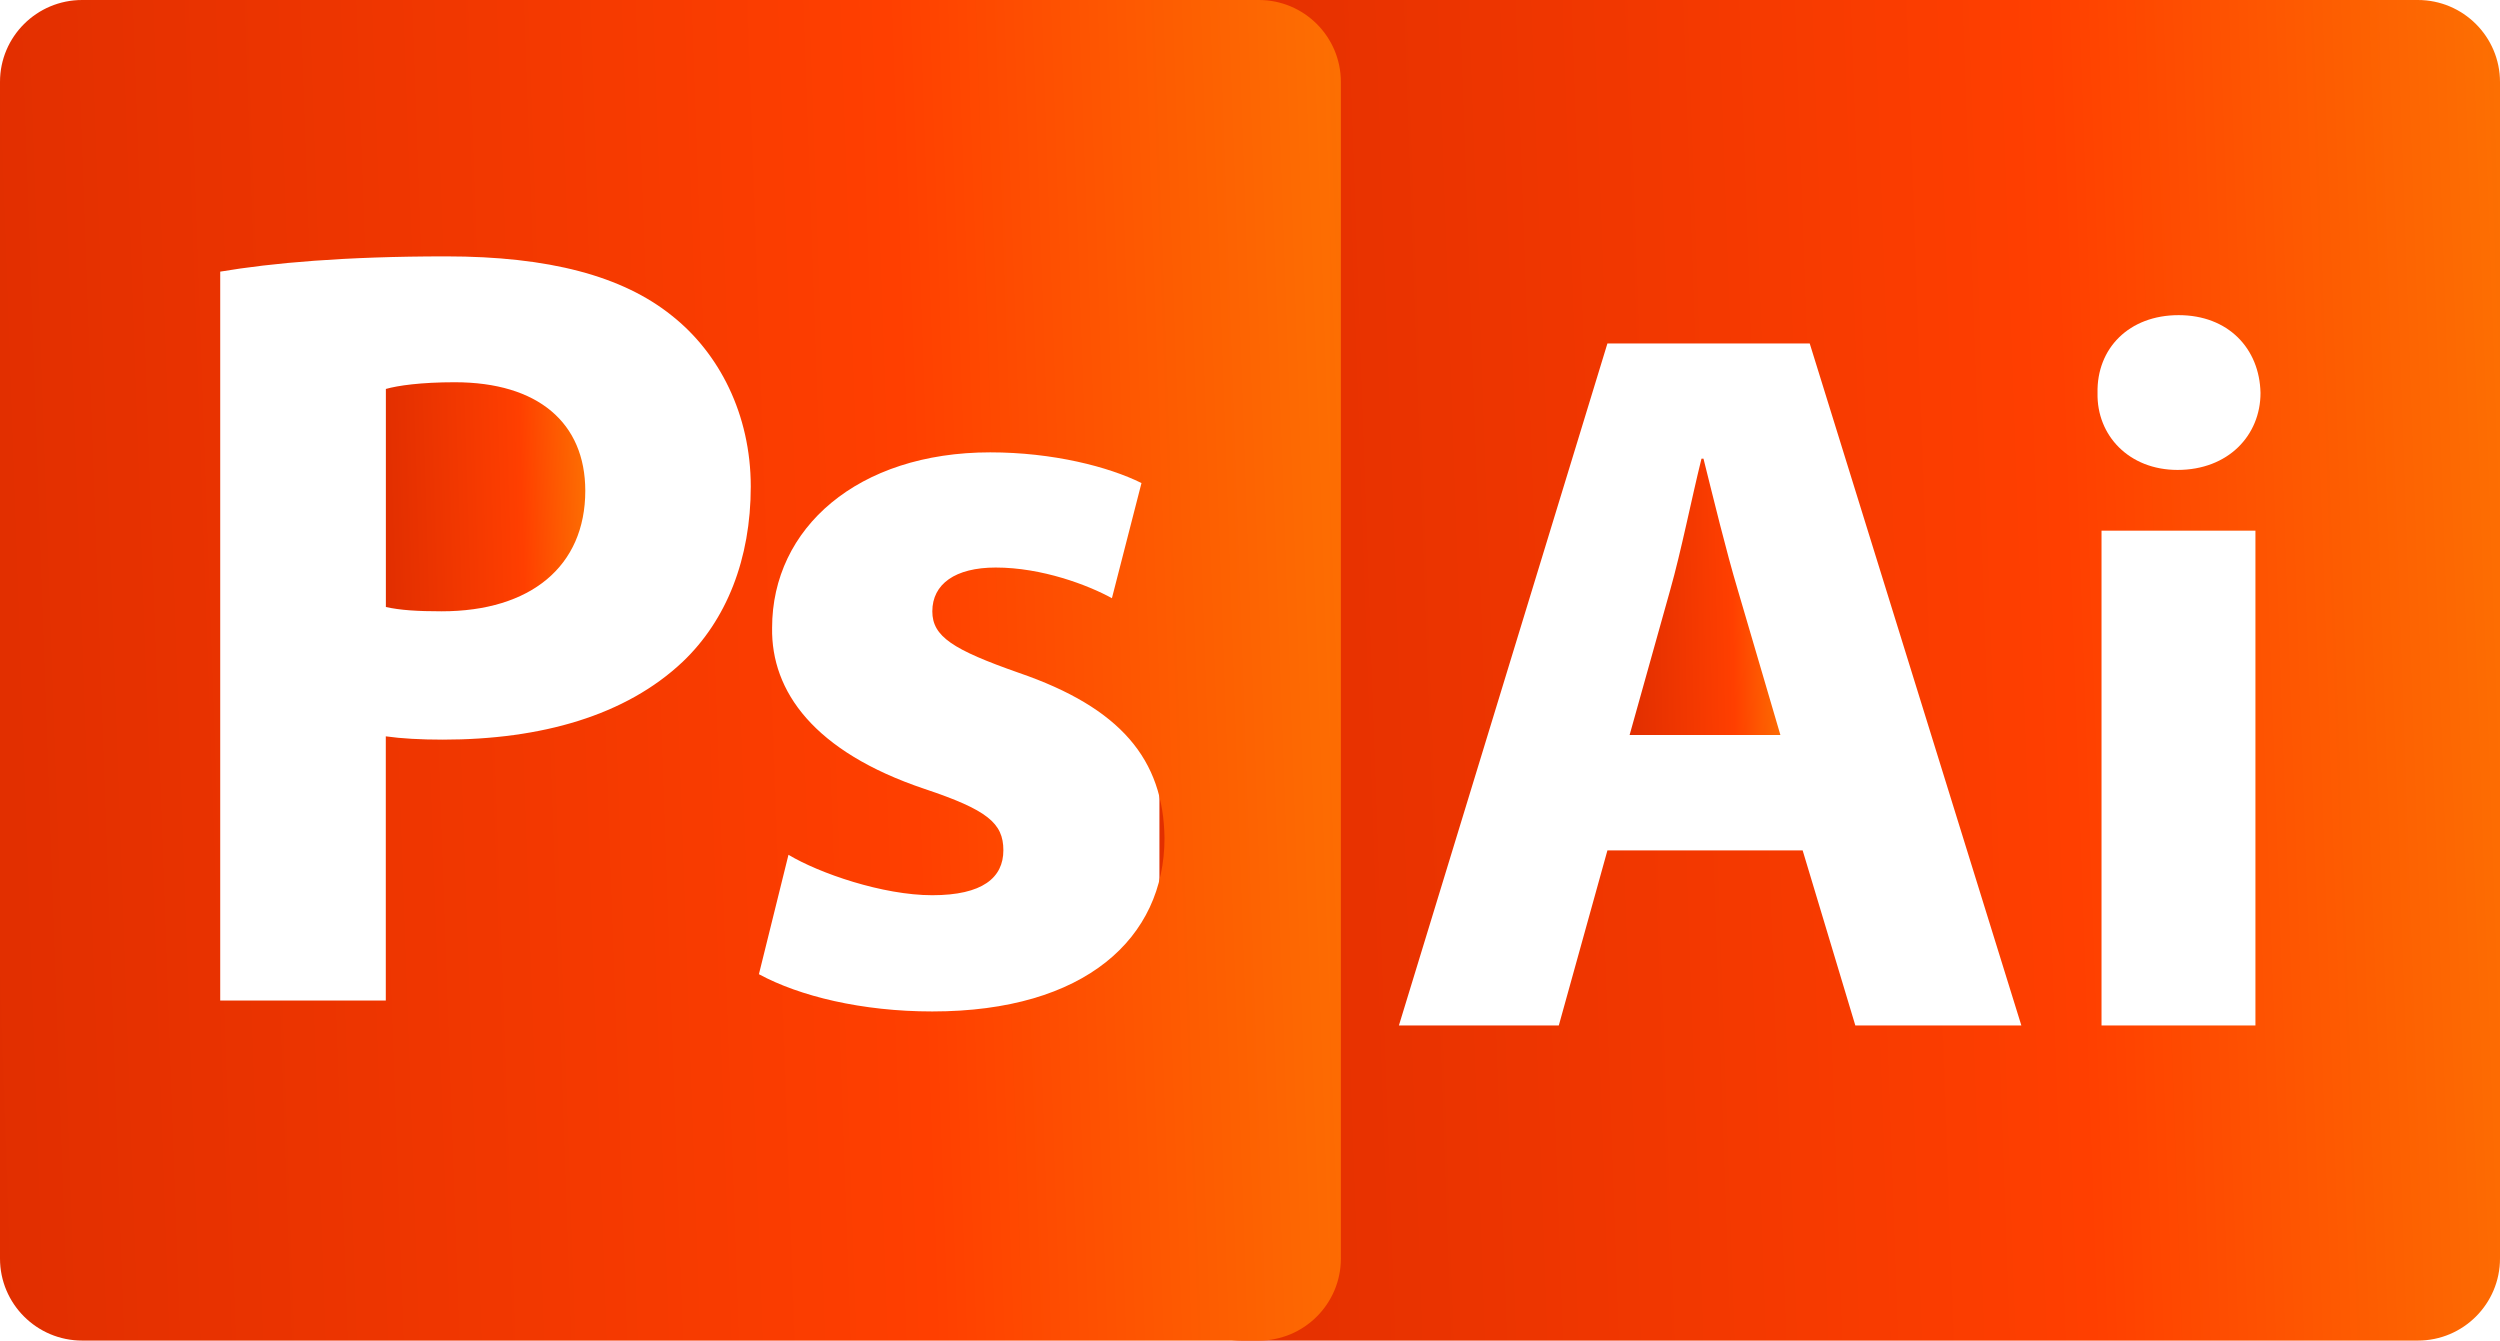 <svg width="69" height="37" viewBox="0 0 69 37" fill="none" xmlns="http://www.w3.org/2000/svg">
<path d="M47.016 12.659H46.961C46.683 13.779 46.404 15.203 46.095 16.293L44.977 20.286H49.139L47.966 16.293C47.632 15.174 47.297 13.779 47.016 12.659Z" fill="url(#paint0_linear_1015_779)"/>
<path d="M66.732 0H34.266C33.013 0 32 1.013 32 2.265V34.734C32 35.985 33.013 37 34.266 37H66.734C67.985 37 69 35.985 69 34.734V2.265C69 1.015 67.985 0 66.732 0ZM51.207 28.302L49.753 23.471H44.365L43.023 28.302H38.61L44.365 9.479H49.948L55.789 28.302H51.207ZM62.25 28.302H58.002V14.646H62.25V28.302ZM60.1 12.97C58.76 12.97 57.866 12.018 57.892 10.845C57.866 9.615 58.76 8.698 60.131 8.698C61.497 8.698 62.364 9.617 62.39 10.845C62.39 12.018 61.497 12.97 60.1 12.97Z" fill="url(#paint1_linear_1015_779)"/>
<path d="M12.552 10.55C11.616 10.55 10.98 10.641 10.65 10.735V16.753C11.044 16.842 11.525 16.872 12.19 16.872C14.641 16.872 16.154 15.633 16.154 13.544C16.152 11.671 14.851 10.55 12.552 10.55Z" fill="url(#paint2_linear_1015_779)"/>
<path d="M34.744 0H2.267C1.015 0 0 1.013 0 2.26V34.735C0 35.985 1.015 37 2.267 37H34.744C35.994 37 37.008 35.985 37.008 34.735V2.263C37.008 1.013 35.994 0 34.744 0ZM18.842 18.266C17.272 19.749 14.94 20.414 12.222 20.414C11.614 20.414 11.071 20.384 10.648 20.323V27.615H6.078V7.497C7.5 7.258 9.495 7.076 12.311 7.076C15.152 7.076 17.181 7.618 18.539 8.709C19.846 9.739 20.721 11.434 20.721 13.429C20.721 15.425 20.054 17.113 18.842 18.266ZM25.73 27.916C23.789 27.916 22.067 27.496 20.946 26.888L21.762 23.592C22.609 24.102 24.365 24.708 25.73 24.708C27.117 24.708 27.693 24.225 27.693 23.467C27.693 22.713 27.24 22.35 25.518 21.774C22.463 20.747 21.281 19.081 21.31 17.327C21.31 14.578 23.67 12.485 27.331 12.485C29.055 12.485 30.598 12.881 31.505 13.332L30.689 16.51C30.024 16.145 28.755 15.664 27.482 15.664C26.365 15.664 25.732 16.118 25.732 16.874C25.732 17.569 26.302 17.931 28.117 18.569C30.93 19.535 32.113 20.959 32.14 23.132C32.14 25.888 29.958 27.916 25.73 27.916Z" fill="url(#paint3_linear_1015_779)"/>
<defs>
<linearGradient id="paint0_linear_1015_779" x1="44.651" y1="23.902" x2="50.675" y2="23.786" gradientUnits="userSpaceOnUse">
<stop stop-color="#DD2C00"/>
<stop offset="0.547" stop-color="#FF3F00"/>
<stop offset="1" stop-color="#FA9D04"/>
</linearGradient>
<linearGradient id="paint1_linear_1015_779" x1="29.107" y1="54.539" x2="82.606" y2="52.649" gradientUnits="userSpaceOnUse">
<stop stop-color="#DD2C00"/>
<stop offset="0.547" stop-color="#FF3F00"/>
<stop offset="1" stop-color="#FA9D04"/>
</linearGradient>
<linearGradient id="paint2_linear_1015_779" x1="10.22" y1="19.869" x2="18.18" y2="19.624" gradientUnits="userSpaceOnUse">
<stop stop-color="#DD2C00"/>
<stop offset="0.547" stop-color="#FF3F00"/>
<stop offset="1" stop-color="#FA9D04"/>
</linearGradient>
<linearGradient id="paint3_linear_1015_779" x1="-2.893" y1="54.539" x2="50.618" y2="52.648" gradientUnits="userSpaceOnUse">
<stop stop-color="#DD2C00"/>
<stop offset="0.547" stop-color="#FF3F00"/>
<stop offset="1" stop-color="#FA9D04"/>
</linearGradient>
</defs>
</svg>
